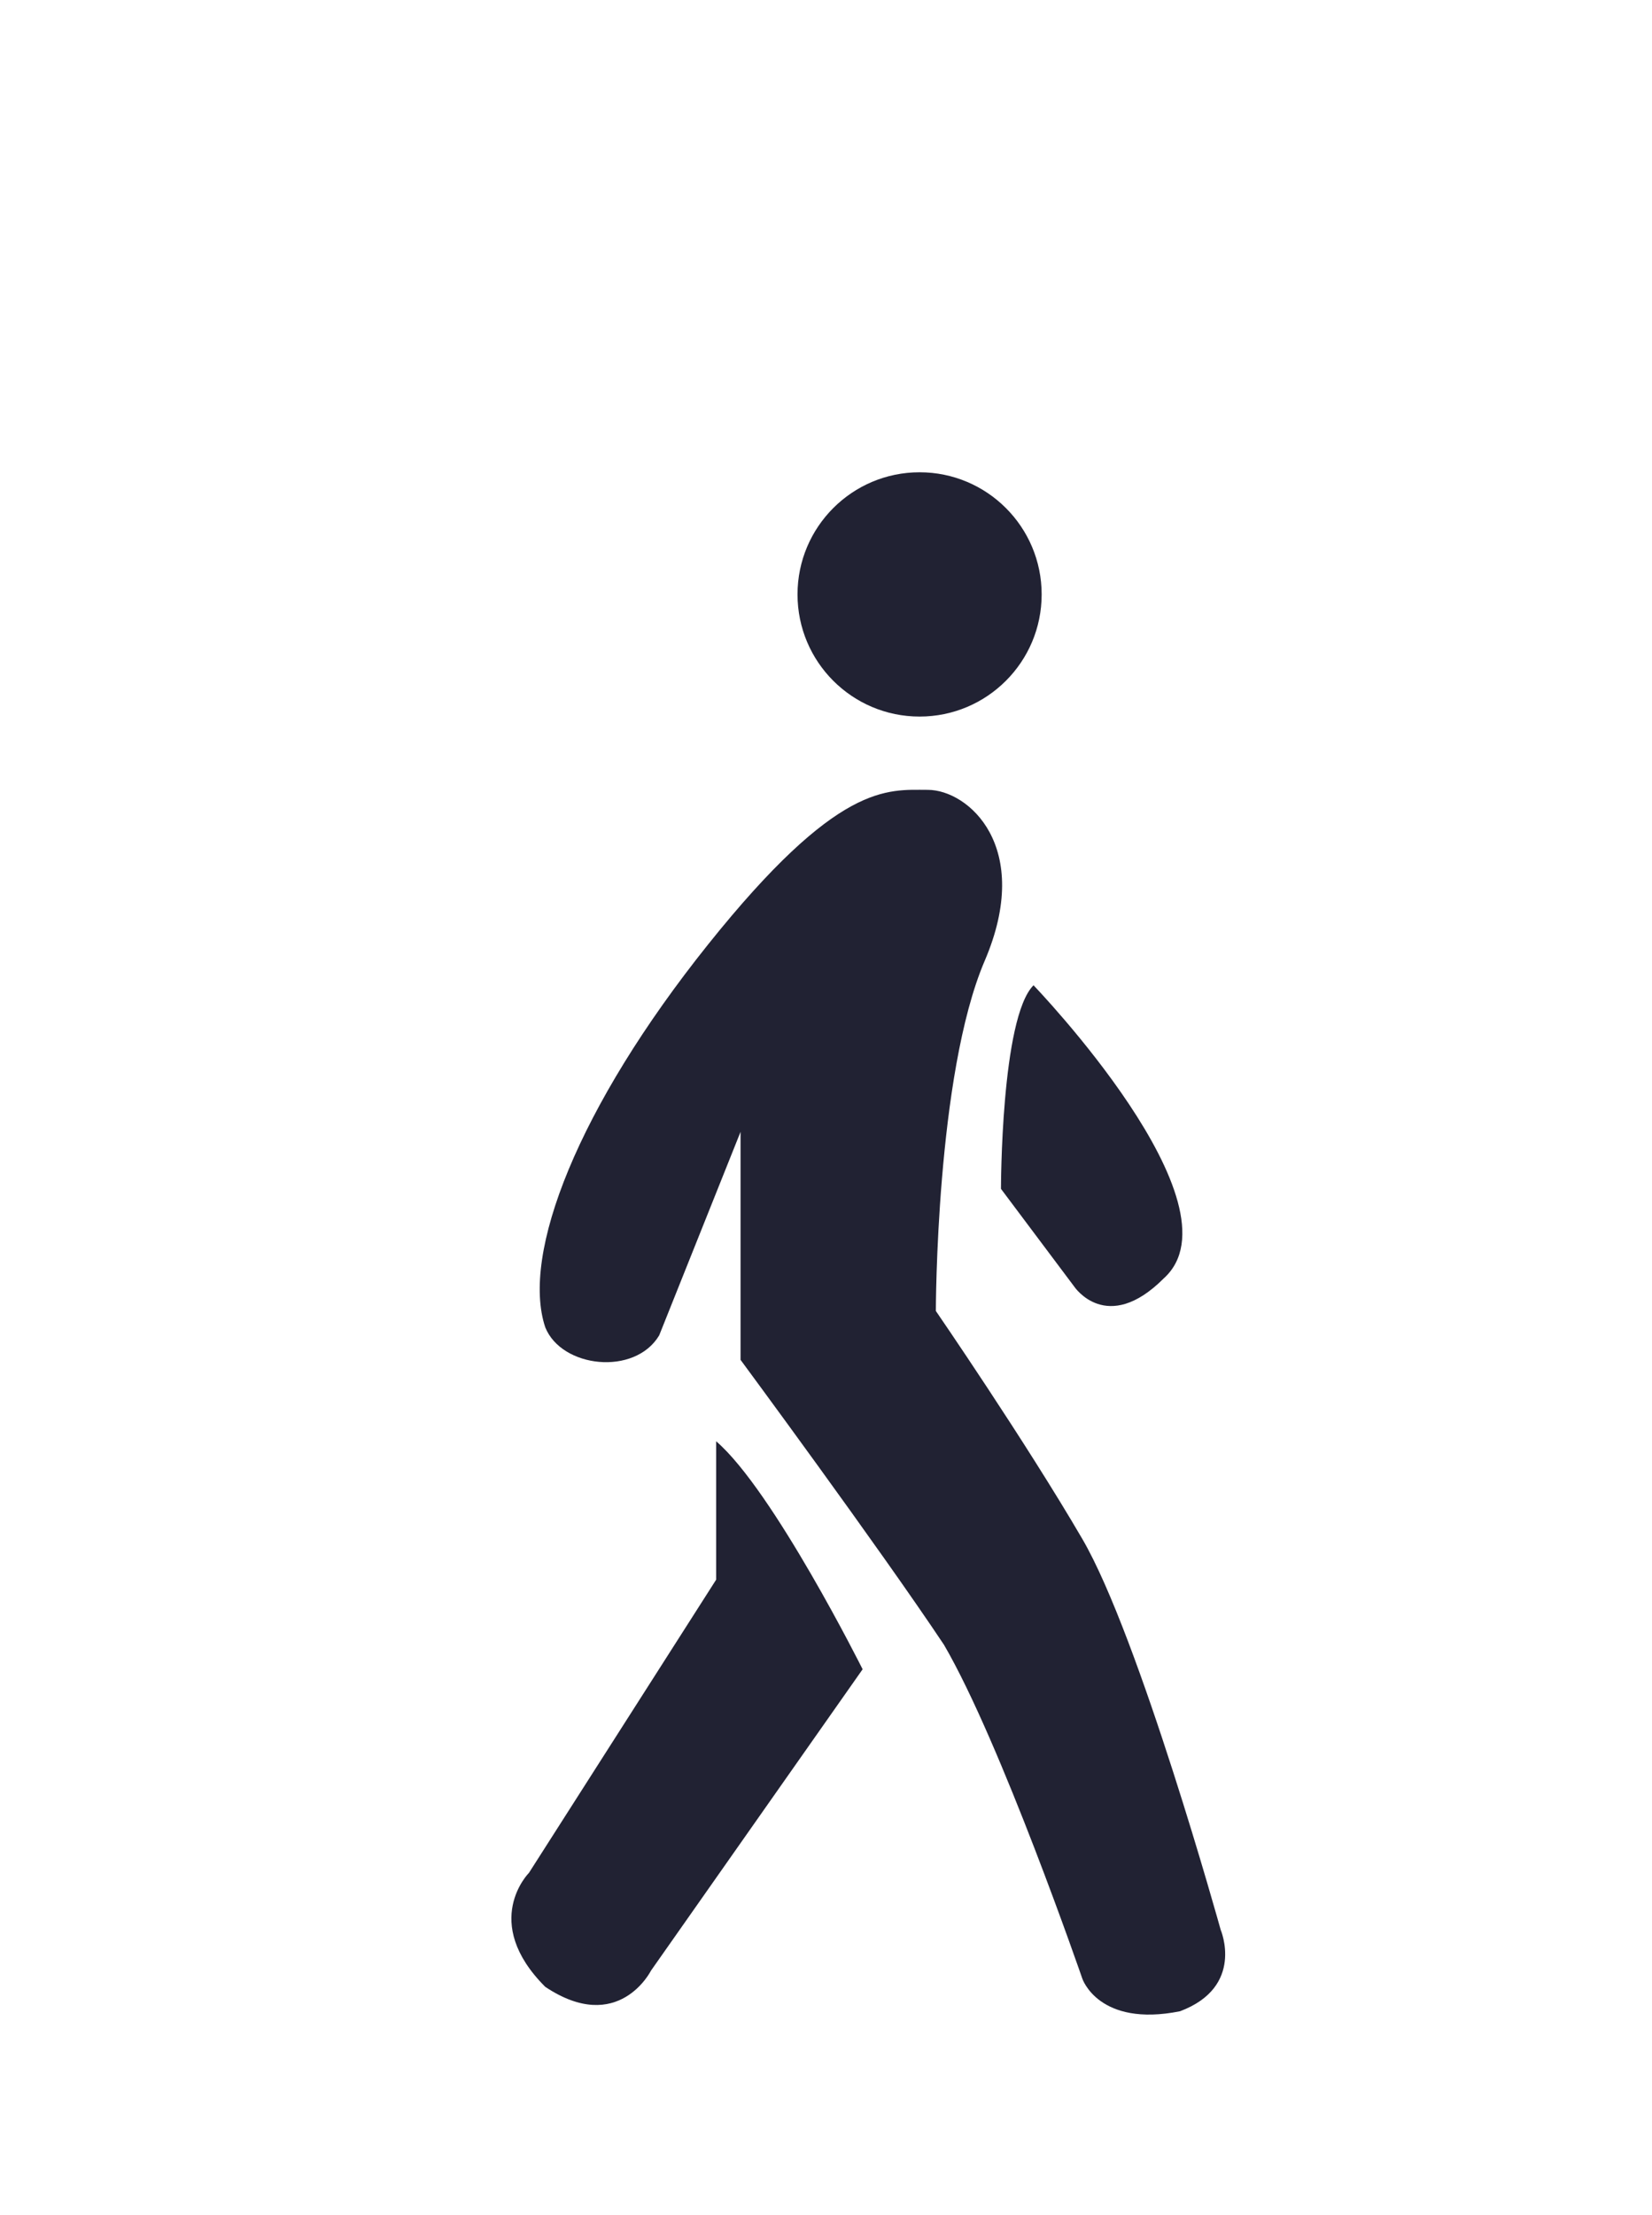 <?xml version="1.0" encoding="utf-8"?>
<!-- Generator: Adobe Illustrator 19.1.0, SVG Export Plug-In . SVG Version: 6.00 Build 0)  -->
<svg version="1.1" id="Layer_1" xmlns="http://www.w3.org/2000/svg" xmlns:xlink="http://www.w3.org/1999/xlink" x="0px" y="0px"
	 viewBox="0 0 20.3 27.2" style="enable-background:new 0 0 20.3 27.2;" xml:space="preserve">
<style type="text/css">
	.st0{fill:#212233;}
</style>
<g>
	<path class="st0" d="M15,23.7c0,0-1-3.6-1.7-4.8c-0.7-1.2-1.8-2.8-1.8-2.8s0-2.9,0.6-4.3s-0.2-2.1-0.7-2.1s-1.1-0.1-2.7,1.9
		s-2.3,3.8-2,4.7c0.2,0.5,1.1,0.6,1.4,0.1c0.2-0.5,1-2.5,1-2.5v2.8c0,0,1.7,2.3,2.5,3.5c0.7,1.2,1.7,4.1,1.7,4.1s0.2,0.6,1.2,0.4
		C15.3,24.4,15,23.7,15,23.7z"/>
	<circle class="st0" cx="11.3" cy="7.3" r="1.5"/>
	<path class="st0" d="M8,24.2l2.6-3.7c0,0-1.1-2.2-1.8-2.8v1.7L6.5,23c0,0-0.6,0.6,0.2,1.4C7.6,25,8,24.2,8,24.2z"/>
	<path class="st0" d="M12.3,14.6c0,0,0-2.1,0.4-2.5c0,0,2.6,2.7,1.6,3.6c-0.7,0.7-1.1,0.1-1.1,0.1L12.3,14.6z"/>
</g>
</svg>
